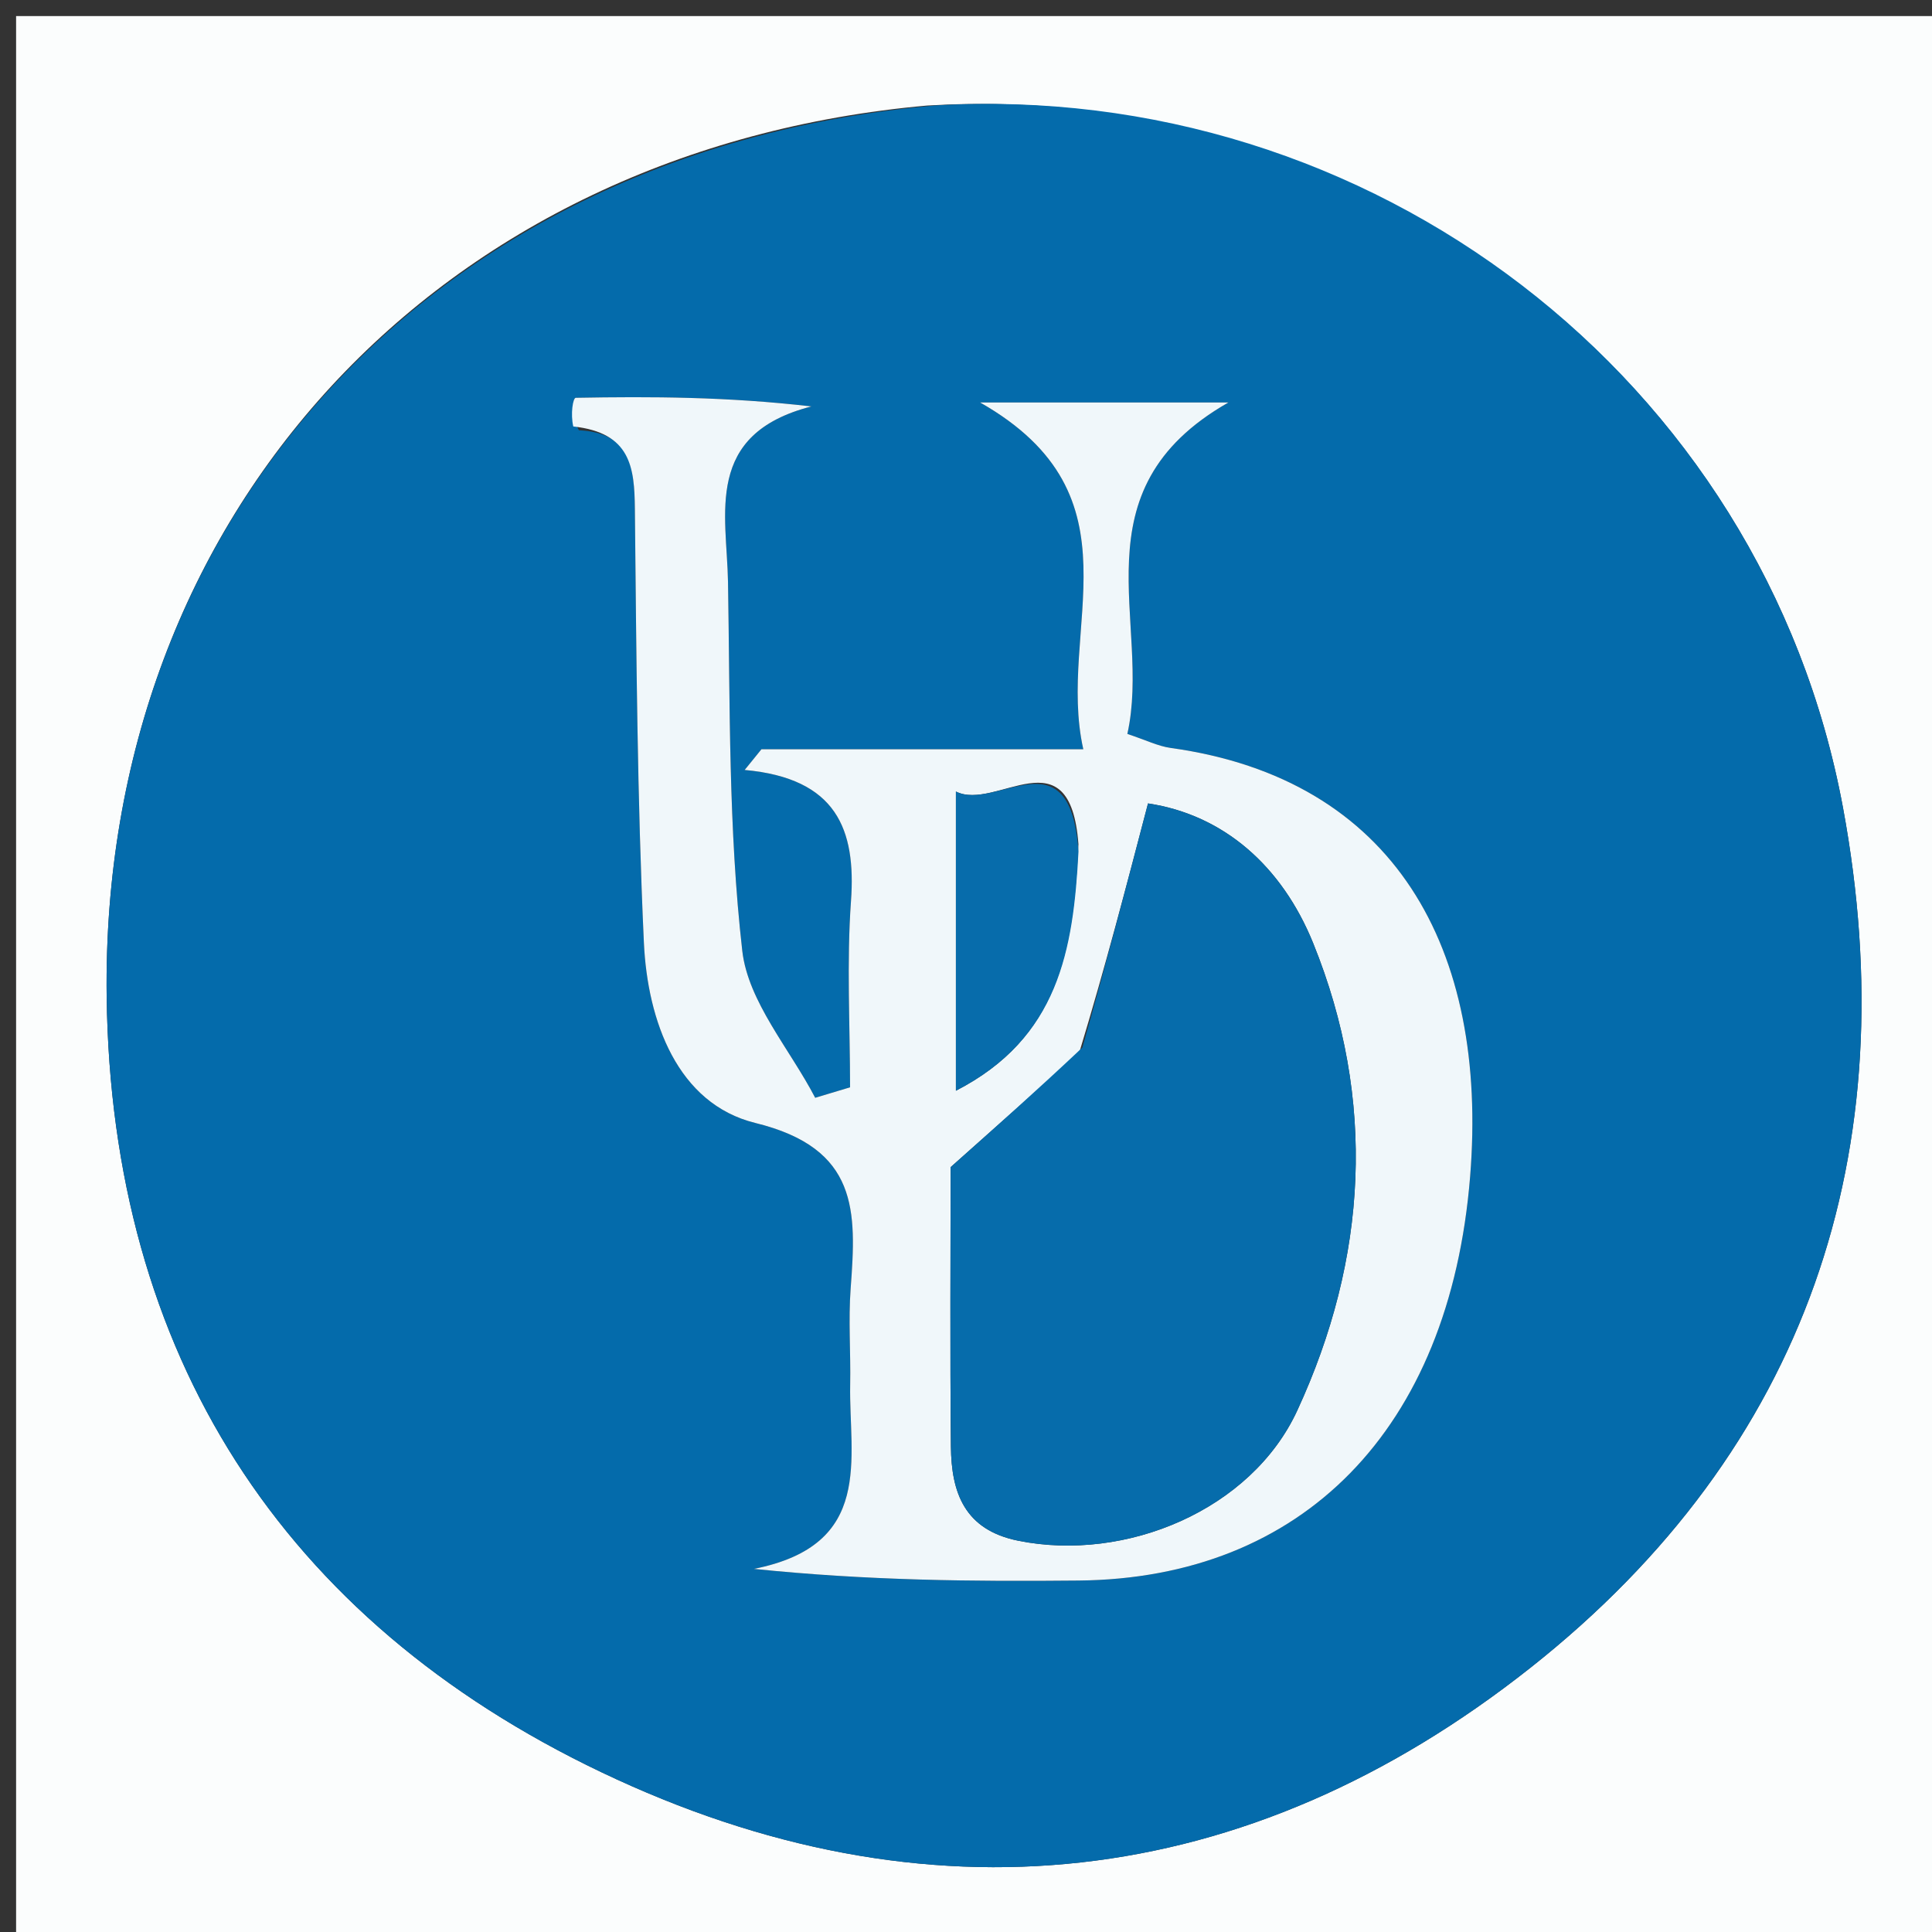 <svg version="1.1" id="Layer_1" xmlns="http://www.w3.org/2000/svg" xmlns:xlink="http://www.w3.org/1999/xlink" x="0px" y="0px"
	 width="100%" viewBox="0 0 120 120" enable-background="new 0 0 120 120" xml:space="preserve">
<rect x="0" y="0" width="120" height="120" fill="#333333" stroke="none"/>
<path fill="#FBFDFD" opacity="1" stroke="none" 
	d="
M66,121 
	C44,121 22.5,121 1,121 
	C1,81 1,41 1,1 
	C41,1 81,1 121,1 
	C121,41 121,81 121,121 
	C102.833,121 84.667,121 66,121 
M57.593,6.555 
	C27.285,9.257 6.237,31.835 6.625,61.913 
	C6.912,84.108 17.501,100.602 37.352,110.076 
	C57.536,119.71 77.412,117.538 95.054,103.591 
	C112.278,89.976 118.422,71.478 114.47,50.158 
	C109.513,23.424 85.063,4.935 57.593,6.555 
z"/>
<path fill="#046BAB" opacity="1" stroke="none" 
	d="
M58.079,6.552 
	C85.063,4.935 109.513,23.424 114.47,50.158 
	C118.422,71.478 112.278,89.976 95.054,103.591 
	C77.412,117.538 57.536,119.71 37.352,110.076 
	C17.501,100.602 6.912,84.108 6.625,61.913 
	C6.237,31.835 27.285,9.257 58.079,6.552 
M35.954,26.725 
	C39.184,26.876 39.406,29.036 39.433,31.596 
	C39.527,40.581 39.577,49.573 39.993,58.545 
	C40.218,63.41 42.072,68.559 46.92,69.751 
	C53.335,71.328 53.196,75.228 52.837,80.009 
	C52.688,81.996 52.844,84.005 52.806,86.002 
	C52.719,90.572 54.327,95.961 46.828,97.446 
	C53.944,98.181 60.475,98.233 67.004,98.17 
	C80.842,98.038 90.037,88.861 91.312,73.079 
	C92.457,58.908 86.618,48.38 72.712,46.456 
	C71.93,46.347 71.186,45.971 70.022,45.586 
	C71.558,38.692 66.671,30.489 76.298,25 
	C70.821,25 66.5,25 60.879,25 
	C71.129,30.834 65.598,39.02 67.286,46.538 
	C59.993,46.538 53.644,46.538 47.294,46.538 
	C46.947,46.967 46.6,47.395 46.253,47.823 
	C51.972,48.343 53.174,51.529 52.857,55.955 
	C52.581,59.797 52.799,63.674 52.799,67.535 
	C52.077,67.752 51.355,67.969 50.633,68.186 
	C49.056,65.151 46.467,62.231 46.104,59.057 
	C45.239,51.487 45.347,43.798 45.218,36.155 
	C45.147,31.93 43.693,26.969 50.397,25.244 
	C45.168,24.64 40.463,24.623 35.761,24.708 
	C35.585,24.711 35.427,25.715 35.954,26.725 
z"/>
<path fill="#F0F7FA" opacity="1" stroke="none" 
	d="
M35.607,26.489 
	C35.427,25.715 35.585,24.711 35.761,24.708 
	C40.463,24.623 45.168,24.64 50.397,25.244 
	C43.693,26.969 45.147,31.93 45.218,36.155 
	C45.347,43.798 45.239,51.487 46.104,59.057 
	C46.467,62.231 49.056,65.151 50.633,68.186 
	C51.355,67.969 52.077,67.752 52.799,67.535 
	C52.799,63.674 52.581,59.797 52.857,55.955 
	C53.174,51.529 51.972,48.343 46.253,47.823 
	C46.6,47.395 46.947,46.967 47.294,46.538 
	C53.644,46.538 59.993,46.538 67.286,46.538 
	C65.598,39.02 71.129,30.834 60.879,25 
	C66.5,25 70.821,25 76.298,25 
	C66.671,30.489 71.558,38.692 70.022,45.586 
	C71.186,45.971 71.93,46.347 72.712,46.456 
	C86.618,48.38 92.457,58.908 91.312,73.079 
	C90.037,88.861 80.842,98.038 67.004,98.17 
	C60.475,98.233 53.944,98.181 46.828,97.446 
	C54.327,95.961 52.719,90.572 52.806,86.002 
	C52.844,84.005 52.688,81.996 52.837,80.009 
	C53.196,75.228 53.335,71.328 46.92,69.751 
	C42.072,68.559 40.218,63.41 39.993,58.545 
	C39.577,49.573 39.527,40.581 39.433,31.596 
	C39.406,29.036 39.184,26.876 35.607,26.489 
M67.033,65.384 
	C64.494,67.644 61.955,69.904 59.045,72.494 
	C59.045,77.879 59.004,83.863 59.063,89.847 
	C59.091,92.705 59.899,95.023 63.242,95.697 
	C69.925,97.044 77.724,93.79 80.578,87.604 
	C84.934,78.166 85.508,68.329 81.566,58.588 
	C79.62,53.78 75.99,50.607 71.306,49.902 
	C69.911,55.237 68.667,59.99 67.033,65.384 
M66.984,52.439 
	C66.468,45.465 61.865,50.423 59.373,49.164 
	C59.373,55.596 59.373,61.417 59.373,67.747 
	C65.742,64.466 66.667,59.053 66.984,52.439 
z"/>
<path fill="#066CAB" opacity="1" stroke="none" 
	d="
M67.228,65.064 
	C68.667,59.99 69.911,55.237 71.306,49.902 
	C75.99,50.607 79.62,53.78 81.566,58.588 
	C85.508,68.329 84.934,78.166 80.578,87.604 
	C77.724,93.79 69.925,97.044 63.242,95.697 
	C59.899,95.023 59.091,92.705 59.063,89.847 
	C59.004,83.863 59.045,77.879 59.045,72.494 
	C61.955,69.904 64.494,67.644 67.228,65.064 
z"/>
<path fill="#076CAB" opacity="1" stroke="none" 
	d="
M66.987,52.883 
	C66.667,59.053 65.742,64.466 59.373,67.747 
	C59.373,61.417 59.373,55.596 59.373,49.164 
	C61.865,50.423 66.468,45.465 66.987,52.883 
z"/>
</svg>